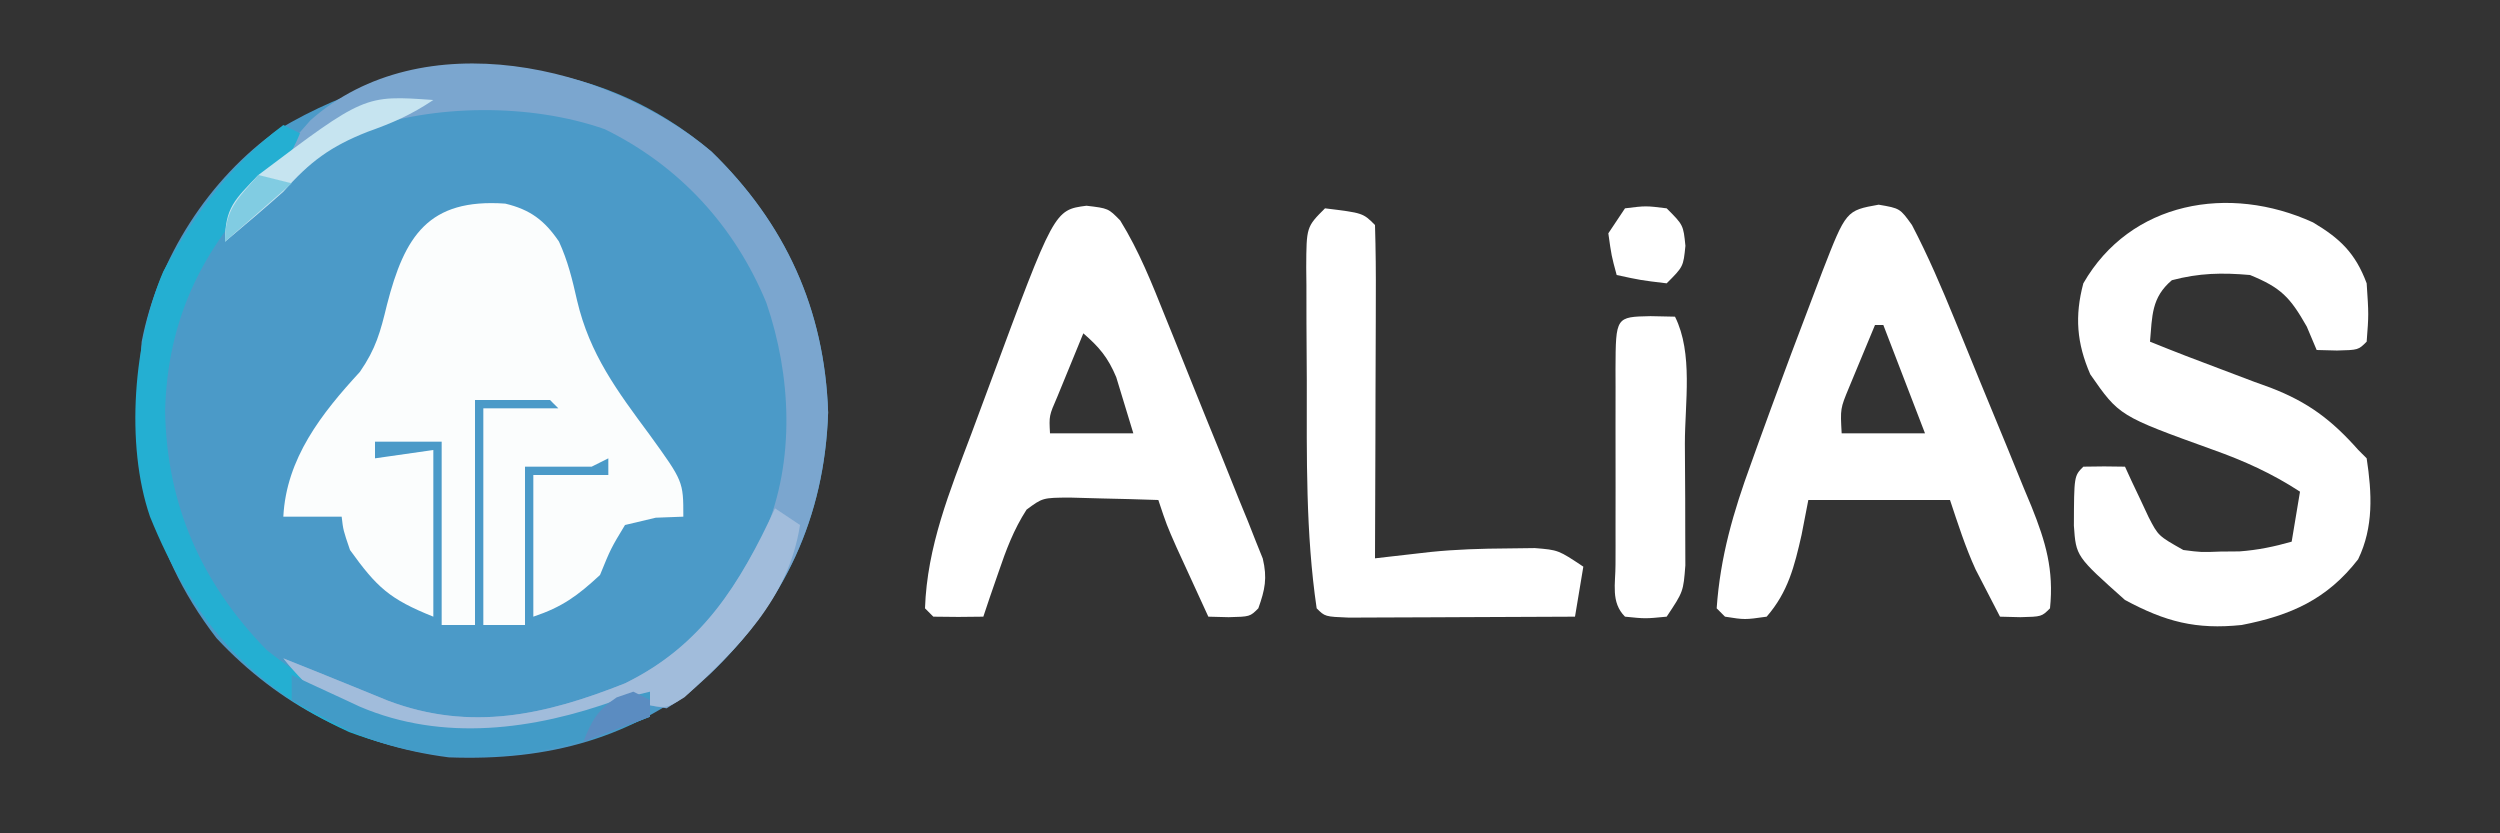 <?xml version="1.0" encoding="UTF-8"?>
<svg version="1.1" xmlns="http://www.w3.org/2000/svg" width="300" height="100">
<rect width="100%" height="100%" fill="#333333" stroke="none"/>
<path d="M0 0 C8.872 8.616 13.577 18.921 14 31.312 C13.574 43.793 8.842 54.107 -0.188 62.688 C-9.348 70.406 -19.507 73.143 -31.52 72.695 C-42.471 71.289 -51.871 66.448 -59.398 58.387 C-67.85 47.379 -69.478 36.257 -68.375 22.812 C-66.446 12.823 -60.328 3.242 -52 -2.625 C-35.126 -12.691 -15.47 -13.065 0 0 Z " fill="#4B9AC8" transform="translate(85.375,18.188)"/>
<path d="M0 0 C2.988 0.714 4.712 2.002 6.445 4.551 C7.516 6.883 8.054 9.127 8.621 11.629 C10.13 18.072 13.437 22.482 17.312 27.719 C21.371 33.333 21.371 33.333 21.371 37.566 C19.731 37.628 19.731 37.628 18.059 37.691 C16.842 37.98 15.625 38.269 14.371 38.566 C12.671 41.383 12.671 41.383 11.371 44.566 C8.684 47.052 6.846 48.408 3.371 49.566 C3.371 43.956 3.371 38.346 3.371 32.566 C6.341 32.566 9.311 32.566 12.371 32.566 C12.371 31.906 12.371 31.246 12.371 30.566 C11.381 31.061 11.381 31.061 10.371 31.566 C7.731 31.566 5.091 31.566 2.371 31.566 C2.371 37.836 2.371 44.106 2.371 50.566 C0.721 50.566 -0.929 50.566 -2.629 50.566 C-2.629 41.986 -2.629 33.406 -2.629 24.566 C0.341 24.566 3.311 24.566 6.371 24.566 C6.041 24.236 5.711 23.906 5.371 23.566 C2.401 23.566 -0.569 23.566 -3.629 23.566 C-3.629 32.476 -3.629 41.386 -3.629 50.566 C-4.949 50.566 -6.269 50.566 -7.629 50.566 C-7.629 43.306 -7.629 36.046 -7.629 28.566 C-10.269 28.566 -12.909 28.566 -15.629 28.566 C-15.629 29.226 -15.629 29.886 -15.629 30.566 C-12.164 30.071 -12.164 30.071 -8.629 29.566 C-8.629 36.166 -8.629 42.766 -8.629 49.566 C-13.892 47.461 -15.405 46.044 -18.629 41.566 C-19.441 39.191 -19.441 39.191 -19.629 37.566 C-21.939 37.566 -24.249 37.566 -26.629 37.566 C-26.27 30.568 -22.051 25.196 -17.441 20.191 C-15.516 17.403 -14.983 15.397 -14.191 12.129 C-12.074 3.884 -9.218 -0.644 0 0 Z " fill="#FBFDFD" transform="translate(60.629,24.434)"/>
<path d="M0 0 C3.247 1.93 5.09 3.692 6.438 7.312 C6.688 11.062 6.688 11.062 6.438 14.312 C5.438 15.312 5.438 15.312 2.875 15.375 C2.071 15.354 1.266 15.334 0.438 15.312 C0.046 14.384 -0.346 13.456 -0.75 12.5 C-2.758 8.969 -3.838 7.836 -7.562 6.312 C-10.945 6.016 -13.656 6.074 -16.938 6.938 C-19.396 9.017 -19.293 11.215 -19.562 14.312 C-16.713 15.469 -13.853 16.575 -10.969 17.645 C-9.667 18.138 -8.364 18.631 -7.062 19.125 C-6.412 19.36 -5.761 19.596 -5.09 19.838 C-0.574 21.576 2.243 23.707 5.438 27.312 C5.768 27.642 6.098 27.973 6.438 28.312 C7.071 32.5 7.29 36.552 5.414 40.426 C1.688 45.233 -2.681 47.169 -8.562 48.312 C-14.054 48.881 -17.703 47.922 -22.562 45.312 C-28.44 40.074 -28.44 40.074 -28.695 36.402 C-28.674 30.424 -28.674 30.424 -27.562 29.312 C-25.896 29.272 -24.229 29.27 -22.562 29.312 C-22.309 29.867 -22.055 30.421 -21.793 30.992 C-21.449 31.717 -21.105 32.441 -20.75 33.188 C-20.414 33.907 -20.077 34.626 -19.73 35.367 C-18.568 37.618 -18.568 37.618 -15.562 39.312 C-13.413 39.591 -13.413 39.591 -11.125 39.5 C-10.363 39.494 -9.601 39.487 -8.816 39.48 C-6.623 39.317 -4.674 38.914 -2.562 38.312 C-2.232 36.333 -1.903 34.352 -1.562 32.312 C-4.925 30.118 -8.255 28.618 -12.033 27.272 C-23.26 23.221 -23.26 23.221 -26.73 18.23 C-28.353 14.49 -28.612 11.254 -27.562 7.312 C-21.908 -2.522 -10.073 -4.607 0 0 Z " fill="#FFFFFF" transform="translate(277.562,26.688)"/>
<path d="M0 0 C2.625 0.312 2.625 0.312 4.05 1.77 C6.32 5.434 7.851 9.318 9.453 13.312 C9.806 14.185 10.16 15.058 10.524 15.957 C11.266 17.798 12.006 19.641 12.742 21.484 C13.873 24.307 15.022 27.122 16.172 29.938 C16.892 31.729 17.611 33.52 18.328 35.312 C18.674 36.154 19.02 36.996 19.376 37.863 C19.687 38.651 19.997 39.439 20.317 40.25 C20.595 40.94 20.872 41.629 21.158 42.34 C21.714 44.687 21.428 46.058 20.625 48.312 C19.625 49.312 19.625 49.312 17.062 49.375 C16.258 49.354 15.454 49.334 14.625 49.312 C13.811 47.543 12.999 45.771 12.188 44 C11.735 43.014 11.283 42.028 10.816 41.012 C9.625 38.312 9.625 38.312 8.625 35.312 C6.355 35.232 4.084 35.173 1.812 35.125 C0.548 35.09 -0.717 35.055 -2.02 35.02 C-5.259 35.042 -5.259 35.042 -7.188 36.469 C-8.74 38.879 -9.637 41.288 -10.562 44 C-11.079 45.491 -11.079 45.491 -11.605 47.012 C-11.859 47.771 -12.113 48.53 -12.375 49.312 C-14.375 49.355 -16.375 49.353 -18.375 49.312 C-18.705 48.983 -19.035 48.653 -19.375 48.312 C-19.125 40.895 -16.408 34.259 -13.82 27.386 C-13.067 25.386 -12.326 23.382 -11.588 21.377 C-3.859 0.508 -3.859 0.508 0 0 Z M-0.375 15.312 C-1.046 16.936 -1.712 18.561 -2.375 20.188 C-2.746 21.092 -3.118 21.997 -3.5 22.93 C-4.49 25.202 -4.49 25.202 -4.375 27.312 C-1.075 27.312 2.225 27.312 5.625 27.312 C5.192 25.889 4.759 24.466 4.312 23 C4.069 22.199 3.825 21.399 3.574 20.574 C2.583 18.213 1.544 16.974 -0.375 15.312 Z " fill="#FFFFFF" transform="translate(130.375,24.688)"/>
<path d="M0 0 C2.562 0.438 2.562 0.438 3.999 2.442 C5.935 6.152 7.554 9.937 9.137 13.809 C9.465 14.609 9.794 15.408 10.133 16.233 C10.823 17.919 11.511 19.605 12.198 21.293 C13.247 23.867 14.312 26.435 15.377 29.002 C16.048 30.645 16.718 32.289 17.387 33.934 C17.705 34.696 18.024 35.459 18.352 36.245 C20.041 40.453 21.039 43.817 20.562 48.438 C19.562 49.438 19.562 49.438 17 49.5 C16.196 49.479 15.391 49.459 14.562 49.438 C13.932 48.232 13.309 47.023 12.688 45.812 C12.339 45.14 11.991 44.467 11.633 43.773 C10.399 41.081 9.499 38.247 8.562 35.438 C2.953 35.438 -2.658 35.438 -8.438 35.438 C-8.706 36.819 -8.974 38.201 -9.25 39.625 C-10.1 43.367 -10.863 46.482 -13.438 49.438 C-16.062 49.812 -16.062 49.812 -18.438 49.438 C-18.767 49.108 -19.098 48.778 -19.438 48.438 C-19.005 42.232 -17.438 36.881 -15.312 31.062 C-15.005 30.204 -14.697 29.346 -14.38 28.461 C-13.412 25.782 -12.429 23.109 -11.438 20.438 C-11.113 19.564 -10.789 18.691 -10.456 17.791 C-9.522 15.294 -8.577 12.802 -7.625 10.312 C-7.335 9.549 -7.046 8.785 -6.748 7.999 C-3.907 0.701 -3.907 0.701 0 0 Z M-0.438 14.438 C-1.111 16.039 -1.776 17.644 -2.438 19.25 C-2.809 20.143 -3.18 21.037 -3.562 21.957 C-4.604 24.471 -4.604 24.471 -4.438 27.438 C-1.137 27.438 2.163 27.438 5.562 27.438 C3.913 23.148 2.263 18.858 0.562 14.438 C0.233 14.438 -0.098 14.438 -0.438 14.438 Z " fill="#FFFFFF" transform="translate(225.438,24.562)"/>
<path d="M0 0 C8.872 8.616 13.577 18.921 14 31.312 C13.566 44.028 8.663 54.269 -0.5 63 C-3.008 65.293 -3.008 65.293 -5.375 66.812 C-7.465 66.465 -7.465 66.465 -9.375 65.812 C-11.732 66.755 -14.065 67.759 -16.375 68.812 C-26.426 71.346 -37.185 70.721 -46.375 65.812 C-48.394 64.256 -49.765 62.811 -51.375 60.812 C-48.86 61.816 -46.347 62.824 -43.84 63.848 C-42.589 64.356 -42.589 64.356 -41.312 64.875 C-40.058 65.387 -40.058 65.387 -38.777 65.91 C-28.878 69.629 -19.958 67.624 -10.375 63.812 C-3.231 60.31 0.774 55.685 4.625 48.812 C5.223 47.761 5.821 46.709 6.438 45.625 C10.063 37.037 9.575 26.861 6.59 18.152 C2.806 8.975 -3.827 1.712 -12.812 -2.688 C-21.687 -5.799 -33.371 -5.739 -42.188 -2.5 C-45.985 -0.653 -48.572 1.63 -51.375 4.812 C-53.669 6.86 -56.019 8.837 -58.375 10.812 C-58.375 6.222 -55.526 4.001 -52.438 0.812 C-51.757 0.152 -51.076 -0.507 -50.375 -1.188 C-49.633 -2.033 -48.89 -2.879 -48.125 -3.75 C-34.772 -15.586 -12.44 -10.506 0 0 Z " fill="#7BA6CF" transform="translate(85.375,18.188)"/>
<path d="M0 0 C4.556 0.556 4.556 0.556 6 2 C6.089 4.957 6.115 7.891 6.098 10.848 C6.096 11.734 6.095 12.621 6.093 13.534 C6.088 16.377 6.075 19.22 6.062 22.062 C6.057 23.985 6.053 25.908 6.049 27.83 C6.038 32.553 6.021 37.277 6 42 C6.912 41.895 6.912 41.895 7.842 41.787 C8.644 41.696 9.447 41.605 10.274 41.51 C11.067 41.42 11.861 41.329 12.678 41.235 C15.748 40.924 18.79 40.831 21.875 40.812 C22.966 40.798 24.056 40.784 25.18 40.77 C28 41 28 41 31 43 C30.67 44.98 30.34 46.96 30 49 C25.746 49.025 21.492 49.043 17.238 49.055 C15.789 49.06 14.341 49.067 12.893 49.075 C10.815 49.088 8.738 49.093 6.66 49.098 C5.409 49.103 4.157 49.108 2.867 49.114 C0 49 0 49 -1 48 C-2.328 38.988 -2.186 29.768 -2.185 20.678 C-2.188 18.344 -2.206 16.01 -2.225 13.676 C-2.228 12.188 -2.23 10.699 -2.23 9.211 C-2.238 8.515 -2.245 7.819 -2.252 7.103 C-2.229 2.229 -2.229 2.229 0 0 Z " fill="#FFFFFF" transform="translate(159,25)"/>
<path d="M0 0 C0.66 0.33 1.32 0.66 2 1 C0.919 3.653 -0.173 5.168 -2.25 7.188 C-9.845 14.955 -13.903 23.424 -14.188 34.312 C-14 45.516 -9.864 54.957 -2 63 C7.967 70.942 17.323 73.105 30 72 C33.451 71.254 36.685 70.198 40 69 C41.329 68.651 42.661 68.312 44 68 C44 68.99 44 69.98 44 71 C31.602 76.068 20.73 77.614 7.887 72.844 C-4.153 67.337 -11.064 59.182 -16 47 C-18.992 38.299 -17.974 25.893 -14.402 17.566 C-10.625 10.654 -6.326 4.742 0 0 Z " fill="#24AFD2" transform="translate(34,15)"/>
<path d="M0 0 C1.454 0.031 1.454 0.031 2.938 0.062 C5.134 4.455 4.123 10.408 4.123 15.293 C4.125 17.488 4.143 19.682 4.162 21.877 C4.165 23.271 4.167 24.665 4.168 26.059 C4.172 27.329 4.176 28.599 4.18 29.908 C3.938 33.062 3.938 33.062 1.938 36.062 C-0.625 36.312 -0.625 36.312 -3.062 36.062 C-4.795 34.33 -4.191 32.1 -4.201 29.791 C-4.199 29.056 -4.197 28.32 -4.195 27.562 C-4.196 26.812 -4.197 26.061 -4.198 25.287 C-4.199 23.697 -4.197 22.106 -4.193 20.516 C-4.188 18.073 -4.193 15.63 -4.199 13.188 C-4.199 11.646 -4.197 10.104 -4.195 8.562 C-4.197 7.827 -4.199 7.092 -4.201 6.334 C-4.172 0.085 -4.172 0.085 0 0 Z " fill="#FFFFFF" transform="translate(198.062,37.938)"/>
<path d="M0 0 C0.99 0.66 1.98 1.32 3 2 C1.633 10.869 -4.453 16.804 -10.852 22.664 C-13 24 -13 24 -15.059 23.625 C-15.699 23.419 -16.34 23.212 -17 23 C-19.357 23.943 -21.69 24.946 -24 26 C-34.051 28.534 -44.81 27.908 -54 23 C-56.019 21.444 -57.39 19.999 -59 18 C-56.485 19.003 -53.972 20.011 -51.465 21.035 C-50.631 21.374 -49.797 21.713 -48.938 22.062 C-48.101 22.404 -47.264 22.746 -46.402 23.098 C-36.503 26.816 -27.583 24.812 -18 21 C-8.776 16.477 -4.192 9.083 0 0 Z " fill="#A1BCDB" transform="translate(93,61)"/>
<path d="M0 0 C0.748 0.349 1.495 0.699 2.266 1.059 C3.743 1.741 3.743 1.741 5.25 2.438 C6.225 2.89 7.199 3.342 8.203 3.809 C18.164 8.052 29.07 6.589 39 3 C40.329 2.651 41.661 2.312 43 2 C43 2.99 43 3.98 43 5 C30.905 9.944 19.49 11.975 7.016 6.75 C4.632 5.565 2.303 4.335 0 3 C0 2.01 0 1.02 0 0 Z " fill="#429BC7" transform="translate(35,81)"/>
<path d="M0 0 C2.5 -0.312 2.5 -0.312 5 0 C7 2 7 2 7.25 4.5 C7 7 7 7 5 9 C1.875 8.625 1.875 8.625 -1 8 C-1.625 5.688 -1.625 5.688 -2 3 C-1.34 2.01 -0.68 1.02 0 0 Z " fill="#FFFFFF" transform="translate(195,25)"/>
<path d="M0 0 C-2.705 1.803 -4.852 2.733 -7.875 3.812 C-12.288 5.543 -14.834 7.406 -18 11 C-20.294 13.047 -22.644 15.025 -25 17 C-25 12.893 -23.834 11.972 -21 9 C-8.269 -0.591 -8.269 -0.591 0 0 Z " fill="#C6E4F0" transform="translate(52,12)"/>
<path d="M0 0 C1.32 0.33 2.64 0.66 4 1 C0.04 4.465 0.04 4.465 -4 8 C-4 4.092 -2.494 2.884 0 0 Z " fill="#81CCE2" transform="translate(31,21)"/>
<path d="M0 0 C0.66 0.33 1.32 0.66 2 1 C2 1.66 2 2.32 2 3 C-0.64 3.99 -3.28 4.98 -6 6 C-4.985 3.464 -4.315 2.206 -2 0.688 C-1.34 0.461 -0.68 0.234 0 0 Z " fill="#5B8CC1" transform="translate(76,83)"/>
</svg>

